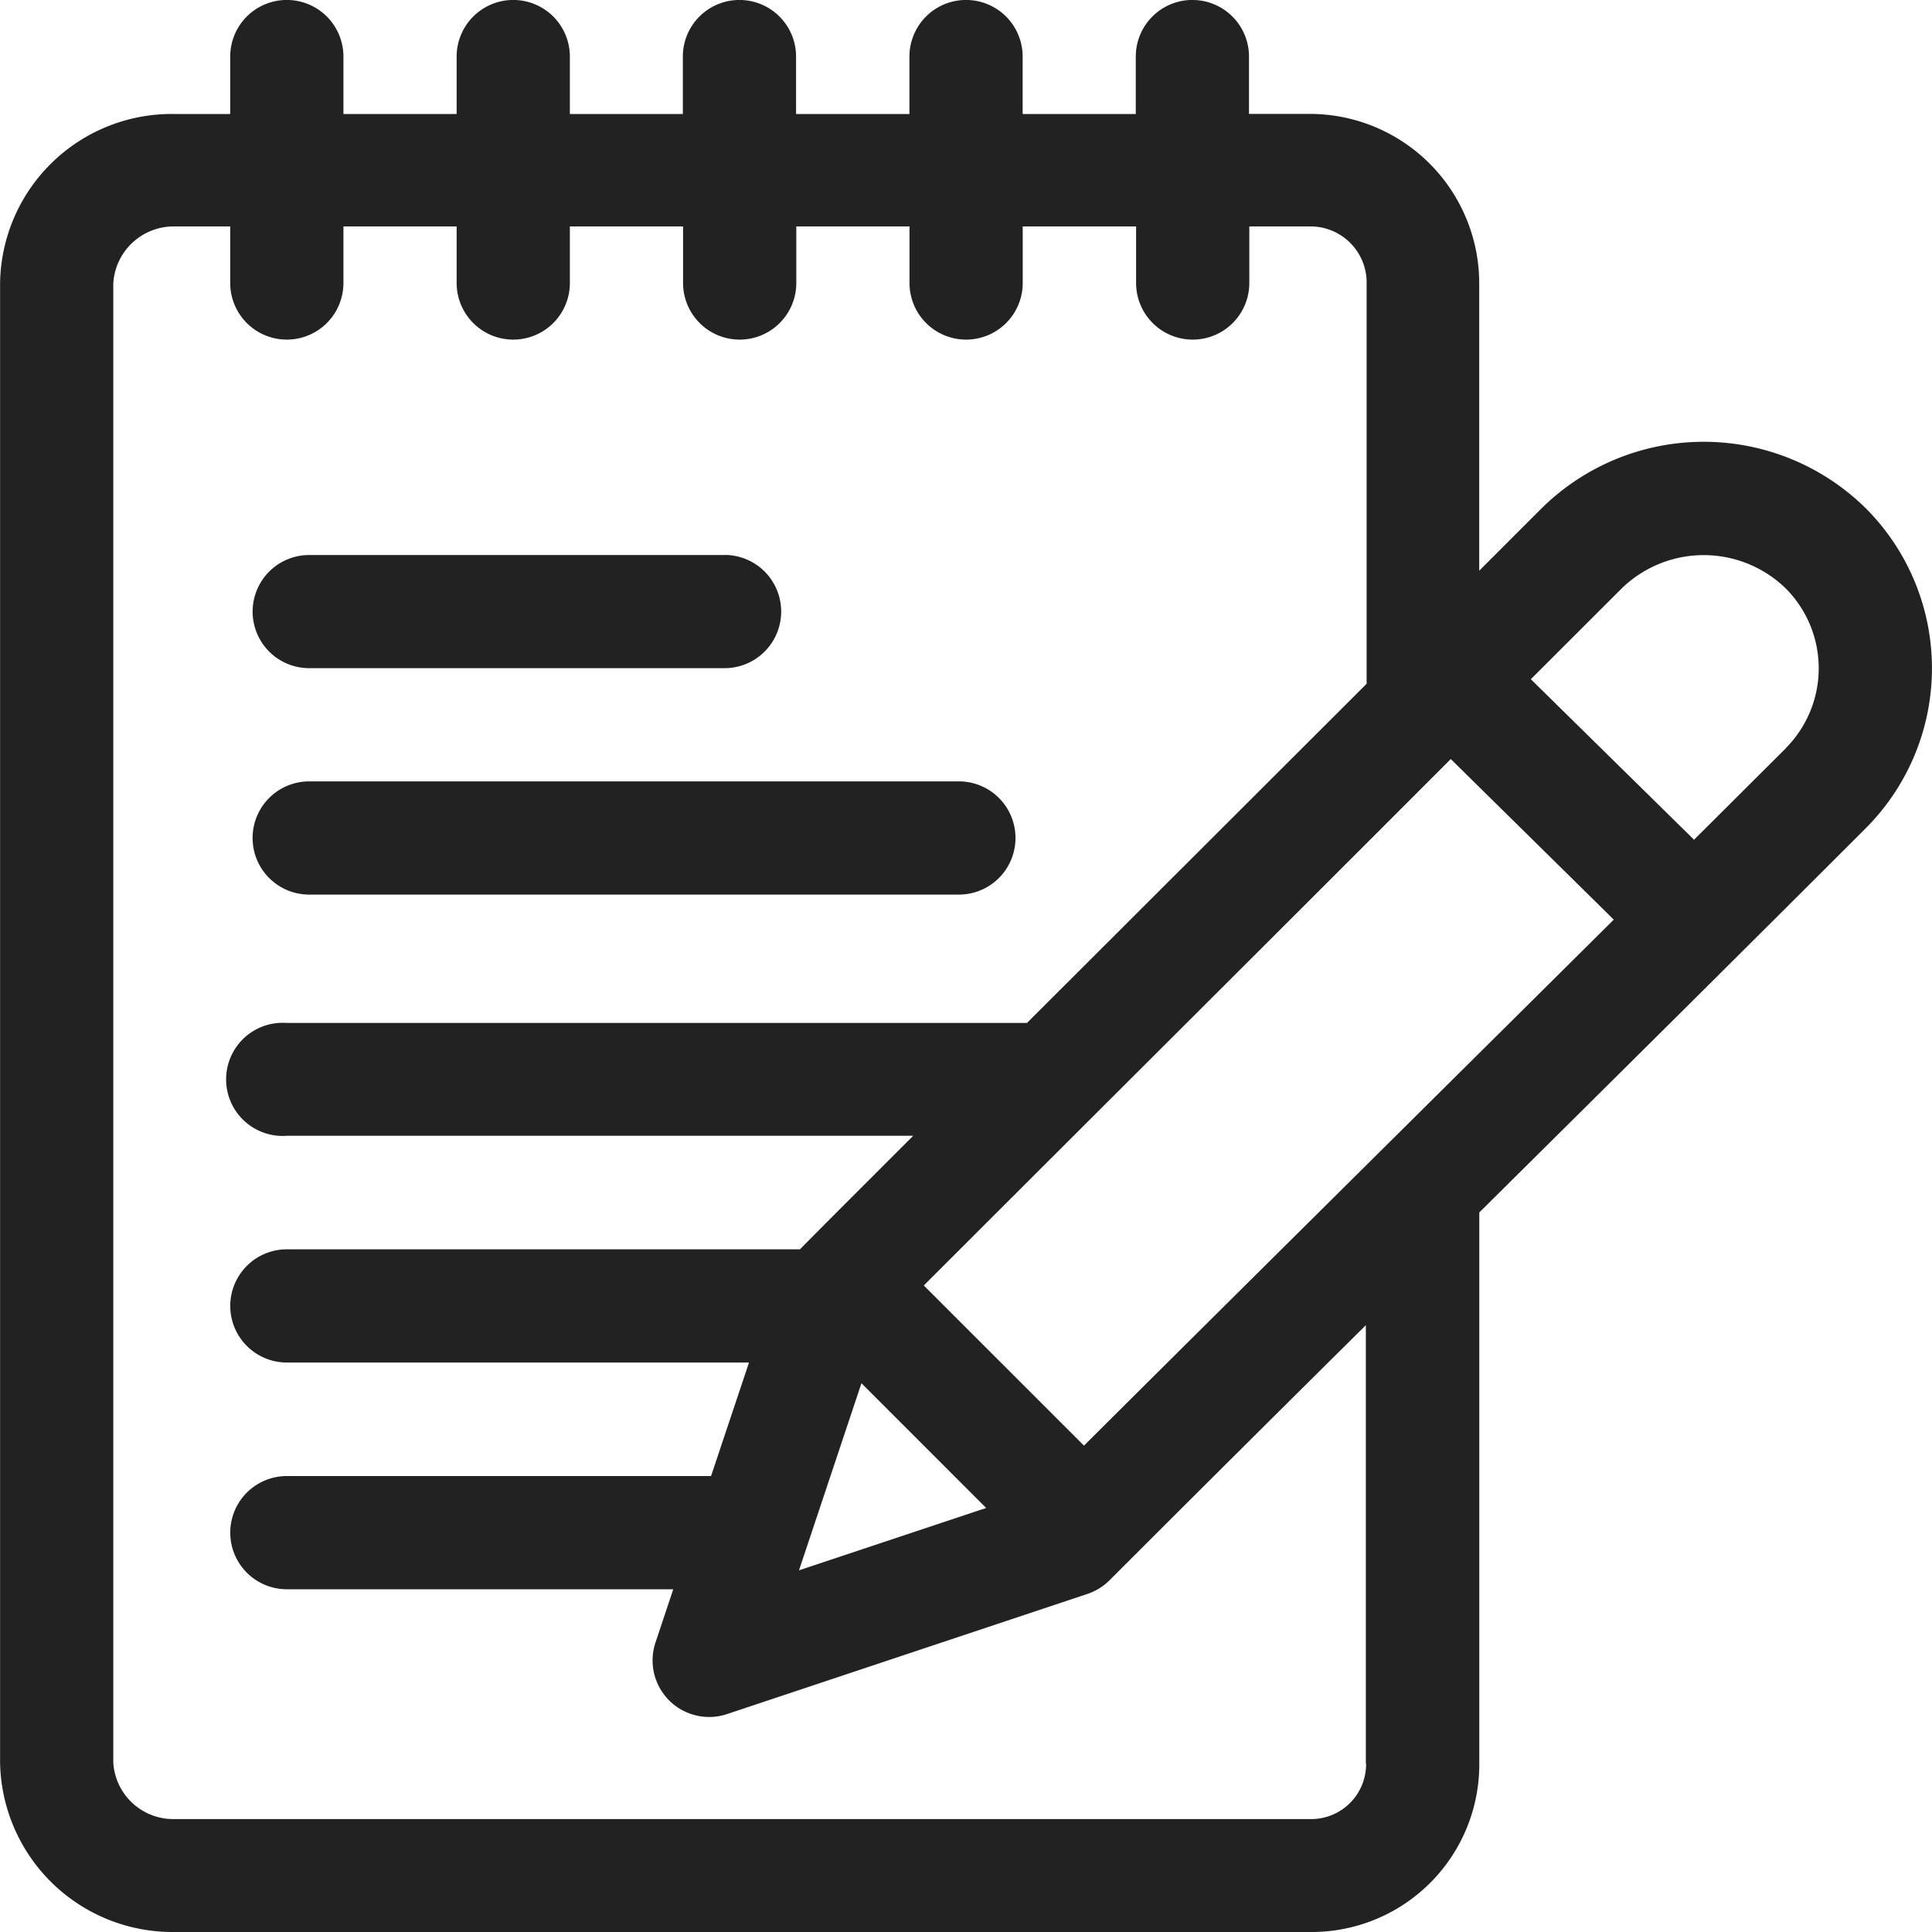<svg xmlns="http://www.w3.org/2000/svg" xmlns:xlink="http://www.w3.org/1999/xlink" width="25" height="25" viewBox="0 0 25 25">
  <defs>
    <clipPath id="clip-path">
      <rect id="Rectangle_1355" data-name="Rectangle 1355" width="25" height="25" transform="translate(1528 623)" fill="#222"/>
    </clipPath>
  </defs>
  <g id="icon_메모" transform="translate(-1528 -623)" clip-path="url(#clip-path)">
    <g id="Layer_2" data-name="Layer 2" transform="translate(1528.001 623)">
      <g id="Layer_8" data-name="Layer 8">
        <path id="Path_2691" data-name="Path 2691" d="M24.141,6.576a2.986,2.986,0,0,0-4.192,0l-.809.809V3.674a2.193,2.193,0,0,0-2.184-2.2h-.795V.732a.732.732,0,0,0-1.465,0v.743H13.232V.732a.732.732,0,0,0-1.465,0v.743H10.3V.732a.732.732,0,1,0-1.465,0v.743H7.373V.732a.732.732,0,1,0-1.465,0v.743H4.443V.732a.732.732,0,1,0-1.465,0v.743H2.246A2.221,2.221,0,0,0,0,3.666V22.806A2.232,2.232,0,0,0,2.246,25H16.957a2.17,2.17,0,0,0,2.184-2.182V15.689c1.693-1.678,3.337-3.308,5-4.971a2.93,2.93,0,0,0,0-4.142ZM17.676,22.818a.711.711,0,0,1-.718.721H2.246a.778.778,0,0,1-.781-.732V3.667a.783.783,0,0,1,.781-.737h.732v.732a.732.732,0,0,0,1.465,0V2.93H5.908v.732a.732.732,0,0,0,1.465,0V2.93H8.838v.732a.732.732,0,0,0,1.465,0V2.93h1.465v.732a.732.732,0,0,0,1.465,0V2.93H14.7v.732a.732.732,0,0,0,1.465,0V2.93h.8a.726.726,0,0,1,.718.743V8.848l-4.395,4.389H3.711a.732.732,0,1,0,0,1.46h8.105c-.872.871-1.4,1.4-1.465,1.469H3.711a.732.732,0,0,0,0,1.465h5.98L9.2,19.1H3.711a.732.732,0,0,0,0,1.465h5l-.229.686a.732.732,0,0,0,.928.928l4.661-1.554a.737.737,0,0,0,.286-.177q1.68-1.68,3.316-3.3v5.675ZM12.76,19.513l-2.422.807.808-2.421Zm1.265-.807-2.072-2.072c2.3-2.3,4.51-4.5,6.819-6.812L20.881,11.9c-.968.962-5.586,5.54-6.856,6.807Zm9.082-9.023-1.187,1.183L19.808,8.789l1.177-1.176a1.522,1.522,0,0,1,2.12,0,1.465,1.465,0,0,1,0,2.07Z" fill="#222"/>
        <path id="Path_2692" data-name="Path 2692" d="M9.375,7.182H4A.732.732,0,0,0,4,8.646H9.375a.732.732,0,1,0,0-1.465Z" fill="#222"/>
        <path id="Path_2693" data-name="Path 2693" d="M12.411,10.111H4a.732.732,0,0,0,0,1.465h8.407a.732.732,0,1,0,0-1.465Z" fill="#222"/>
      </g>
    </g>
  </g>
</svg>

